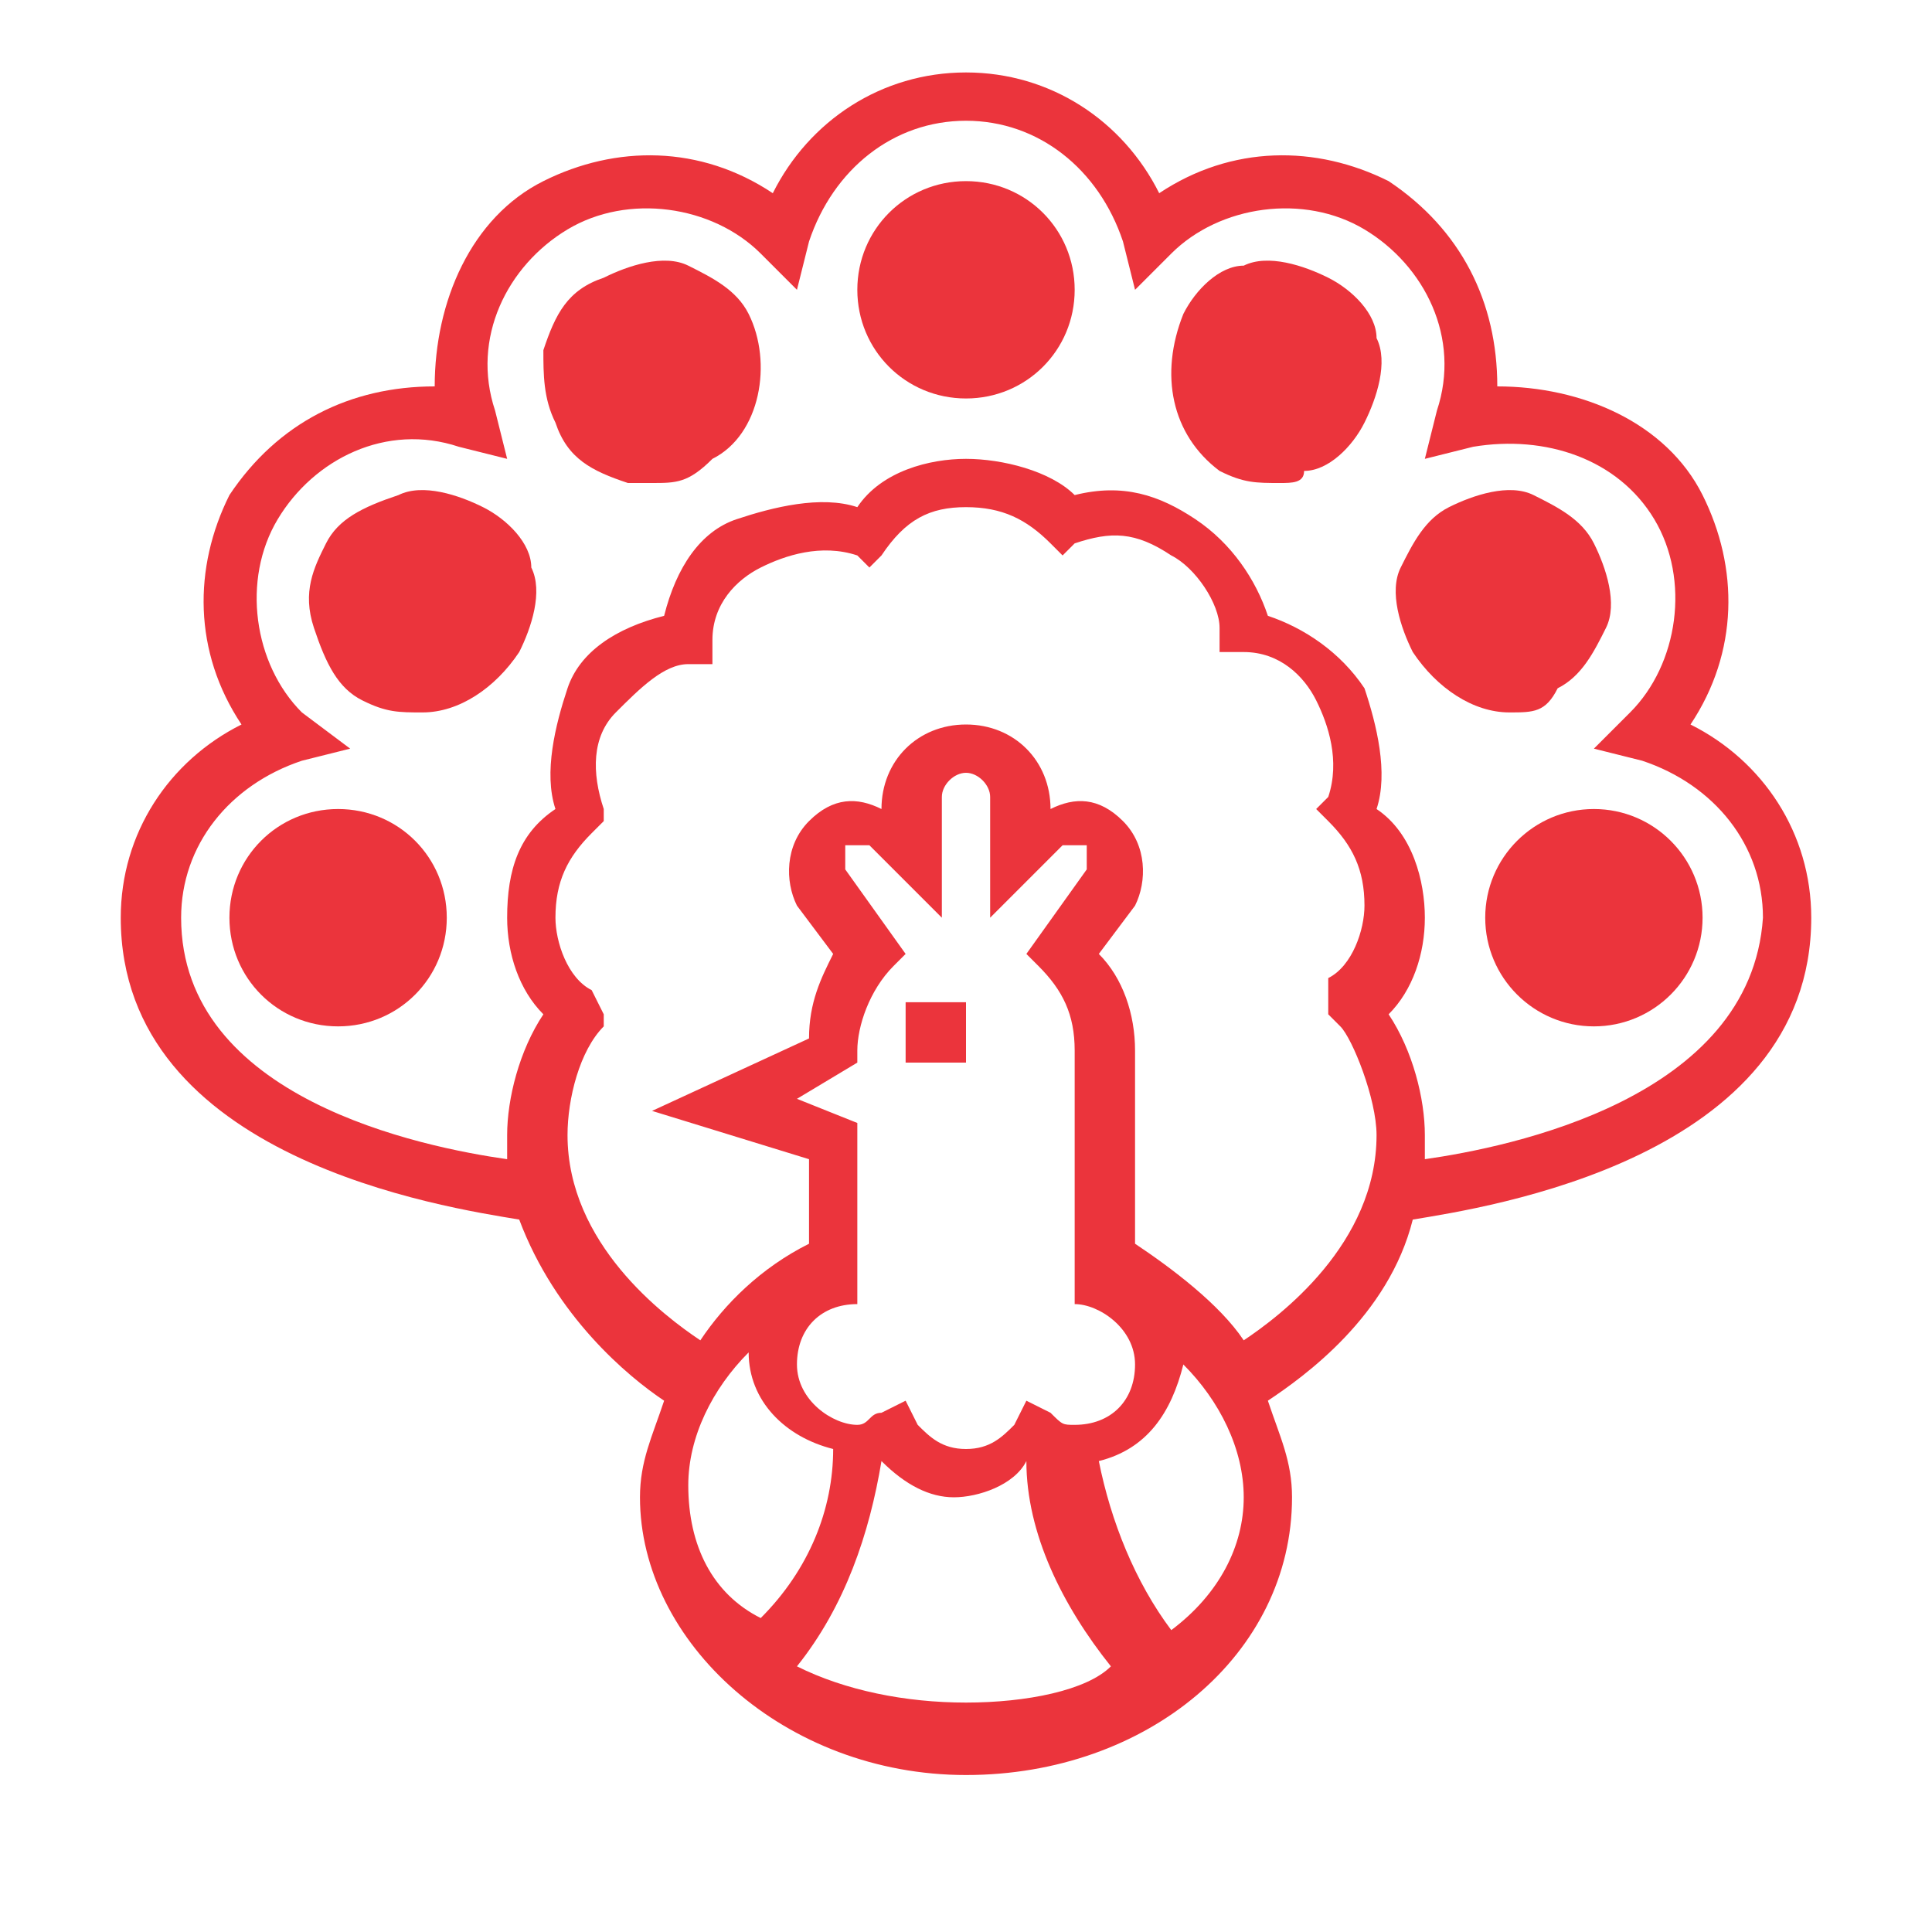 <?xml version="1.0" encoding="utf-8"?>
<!-- Generator: Adobe Illustrator 21.1.0, SVG Export Plug-In . SVG Version: 6.00 Build 0)  -->
<svg version="1.1" id="Layer_1" xmlns="http://www.w3.org/2000/svg" xmlns:xlink="http://www.w3.org/1999/xlink" x="0px" y="0px"
	 viewBox="0 0 16 16" style="enable-background:new 0 0 16 16;" xml:space="preserve">
<style type="text/css">
	.st0{fill:#EB343C;}
</style>
<g id="Layer_13">
	<g>
		<circle class="st0" cx="13.2" cy="7.6" r="0.9"/>
		<path class="st0" d="M8,3.3c-0.5,0-0.9-0.4-0.9-0.9S7.5,1.5,8,1.5s0.9,0.4,0.9,0.9S8.5,3.3,8,3.3z"/>
		<path class="st0" d="M5.4,4C5.3,4,5.2,4,5.2,4C4.9,3.9,4.7,3.8,4.6,3.5C4.5,3.3,4.5,3.1,4.5,2.9C4.6,2.6,4.7,2.4,5,2.3
			c0.2-0.1,0.5-0.2,0.7-0.1c0.2,0.1,0.4,0.2,0.5,0.4l0,0c0.2,0.4,0.1,1-0.3,1.2C5.7,4,5.6,4,5.4,4z"/>
		<path class="st0" d="M3.5,5.9c-0.2,0-0.3,0-0.5-0.1C2.8,5.7,2.7,5.5,2.6,5.2s0-0.5,0.1-0.7S3,4.2,3.3,4.1C3.5,4,3.8,4.1,4,4.2
			c0.2,0.1,0.4,0.3,0.4,0.5c0.1,0.2,0,0.5-0.1,0.7C4.1,5.7,3.8,5.9,3.5,5.9z"/>
		<path class="st0" d="M2.8,8.5c-0.5,0-0.9-0.4-0.9-0.9s0.4-0.9,0.9-0.9s0.9,0.4,0.9,0.9C3.7,8.1,3.3,8.5,2.8,8.5z"/>
		<path class="st0" d="M12.5,5.9c-0.3,0-0.6-0.2-0.8-0.5c-0.1-0.2-0.2-0.5-0.1-0.7s0.2-0.4,0.4-0.5s0.5-0.2,0.7-0.1s0.4,0.2,0.5,0.4
			c0.1,0.2,0.2,0.5,0.1,0.7s-0.2,0.4-0.4,0.5l0,0C12.8,5.9,12.7,5.9,12.5,5.9z"/>
		<path class="st0" d="M10.6,4c-0.2,0-0.3,0-0.5-0.1C9.7,3.6,9.6,3.1,9.8,2.6c0.1-0.2,0.3-0.4,0.5-0.4c0.2-0.1,0.5,0,0.7,0.1
			s0.4,0.3,0.4,0.5c0.1,0.2,0,0.5-0.1,0.7S11,3.9,10.8,3.9C10.8,4,10.7,4,10.6,4z"/>
	</g>
	<g>
		<rect x="7.5" y="8.3" class="st0" width="0.5" height="0.5"/>
		<path class="st0" d="M15,7.6c0-0.7-0.4-1.3-1-1.6c0.4-0.6,0.4-1.3,0.1-1.9c-0.3-0.6-1-0.9-1.7-0.9c0-0.7-0.3-1.3-0.9-1.7
			c-0.6-0.3-1.3-0.3-1.9,0.1C9.3,1,8.7,0.6,8,0.6S6.7,1,6.4,1.6C5.8,1.2,5.1,1.2,4.5,1.5s-0.9,1-0.9,1.7c-0.7,0-1.3,0.3-1.7,0.9
			C1.6,4.7,1.6,5.4,2,6C1.4,6.3,1,6.9,1,7.6c0,2,2.7,2.4,3.3,2.5c0.3,0.8,0.9,1.3,1.2,1.5c-0.1,0.3-0.2,0.5-0.2,0.8
			c0,1.2,1.2,2.3,2.7,2.3s2.7-1,2.7-2.3c0-0.3-0.1-0.5-0.2-0.8c0.3-0.2,1-0.7,1.2-1.5C12.3,10,15,9.6,15,7.6z M5.7,12.3
			c0-0.4,0.2-0.8,0.5-1.1c0,0.4,0.3,0.7,0.7,0.8c0,0.5-0.2,1-0.6,1.4C5.9,13.2,5.7,12.8,5.7,12.3z M6.6,9.1l0.5-0.3V8.7
			c0-0.2,0.1-0.5,0.3-0.7l0.1-0.1L7,7.2c0,0,0-0.1,0-0.2c0,0,0.1,0,0.2,0l0.6,0.6v-1c0-0.1,0.1-0.2,0.2-0.2s0.2,0.1,0.2,0.2v1L8.8,7
			c0,0,0.1,0,0.2,0c0,0,0,0.1,0,0.2L8.5,7.9L8.6,8c0.2,0.2,0.3,0.4,0.3,0.7v1.6v0.4v0.1c0.2,0,0.5,0.2,0.5,0.5s-0.2,0.5-0.5,0.5
			c-0.1,0-0.1,0-0.2-0.1l-0.2-0.1l-0.1,0.2C8.3,11.9,8.2,12,8,12s-0.3-0.1-0.4-0.2l-0.1-0.2l-0.2,0.1c-0.1,0-0.1,0.1-0.2,0.1
			c-0.2,0-0.5-0.2-0.5-0.5s0.2-0.5,0.5-0.5v-0.1v-0.4v-1L6.6,9.1z M6.6,13.8c0.4-0.5,0.6-1.1,0.7-1.7l0,0c0.2,0.2,0.4,0.3,0.6,0.3
			s0.5-0.1,0.6-0.3l0,0c0,0.6,0.3,1.2,0.7,1.7C9,14,8.5,14.1,8,14.1S7,14,6.6,13.8z M9.7,13.5c-0.3-0.4-0.5-0.9-0.6-1.4
			c0.4-0.1,0.6-0.4,0.7-0.8c0.3,0.3,0.5,0.7,0.5,1.1C10.3,12.8,10.1,13.2,9.7,13.5z M11.1,8.5c0.1,0.1,0.3,0.6,0.3,0.9
			c0,0.9-0.8,1.5-1.1,1.7c-0.2-0.3-0.6-0.6-0.9-0.8V8.7c0-0.3-0.1-0.6-0.3-0.8l0.3-0.4C9.5,7.3,9.5,7,9.3,6.8
			C9.1,6.6,8.9,6.6,8.7,6.7C8.7,6.3,8.4,6,8,6S7.3,6.3,7.3,6.7C7.1,6.6,6.9,6.6,6.7,6.8C6.5,7,6.5,7.3,6.6,7.5l0.3,0.4
			C6.8,8.1,6.7,8.3,6.7,8.6L5.4,9.2l1.3,0.4v0.7c-0.4,0.2-0.7,0.5-0.9,0.8c-0.3-0.2-1.1-0.8-1.1-1.7c0-0.3,0.1-0.7,0.3-0.9V8.4
			L4.9,8.2C4.7,8.1,4.6,7.8,4.6,7.6c0-0.3,0.1-0.5,0.3-0.7L5,6.8V6.7C4.9,6.4,4.9,6.1,5.1,5.9s0.4-0.4,0.6-0.4h0.2V5.3
			c0-0.3,0.2-0.5,0.4-0.6c0.2-0.1,0.5-0.2,0.8-0.1l0.1,0.1l0.1-0.1C7.5,4.3,7.7,4.2,8,4.2s0.5,0.1,0.7,0.3l0.1,0.1l0.1-0.1
			c0.3-0.1,0.5-0.1,0.8,0.1c0.2,0.1,0.4,0.4,0.4,0.6v0.2h0.2c0.3,0,0.5,0.2,0.6,0.4C11,6,11.1,6.3,11,6.6l-0.1,0.1L11,6.8
			c0.2,0.2,0.3,0.4,0.3,0.7c0,0.2-0.1,0.5-0.3,0.6l0,0.3L11.1,8.5z M11.8,9.6c0-0.1,0-0.1,0-0.2c0-0.3-0.1-0.7-0.3-1
			c0.2-0.2,0.3-0.5,0.3-0.8s-0.1-0.7-0.4-0.9c0.1-0.3,0-0.7-0.1-1c-0.2-0.3-0.5-0.5-0.8-0.6c-0.1-0.3-0.3-0.6-0.6-0.8
			C9.6,4.1,9.3,4,8.9,4.1C8.7,3.9,8.3,3.8,8,3.8S7.3,3.9,7.1,4.2c-0.3-0.1-0.7,0-1,0.1C5.8,4.4,5.6,4.7,5.5,5.1
			C5.1,5.2,4.8,5.4,4.7,5.7s-0.2,0.7-0.1,1C4.3,6.9,4.2,7.2,4.2,7.6c0,0.3,0.1,0.6,0.3,0.8c-0.2,0.3-0.3,0.7-0.3,1
			c0,0.1,0,0.1,0,0.2c-0.7-0.1-2.7-0.5-2.7-2c0-0.6,0.4-1.1,1-1.3l0.4-0.1L2.5,5.9C2.1,5.5,2,4.8,2.3,4.3s0.9-0.8,1.5-0.6l0.4,0.1
			L4.1,3.4C3.9,2.8,4.2,2.2,4.7,1.9s1.2-0.2,1.6,0.2l0.3,0.3L6.7,2C6.9,1.4,7.4,1,8,1s1.1,0.4,1.3,1l0.1,0.4l0.3-0.3
			c0.4-0.4,1.1-0.5,1.6-0.2s0.8,0.9,0.6,1.5l-0.1,0.4l0.4-0.1c0.6-0.1,1.2,0.1,1.5,0.6s0.2,1.2-0.2,1.6l-0.3,0.3l0.4,0.1
			c0.6,0.2,1,0.7,1,1.3C14.5,9.1,12.5,9.5,11.8,9.6z"/>
	</g>
</g>
</svg>

